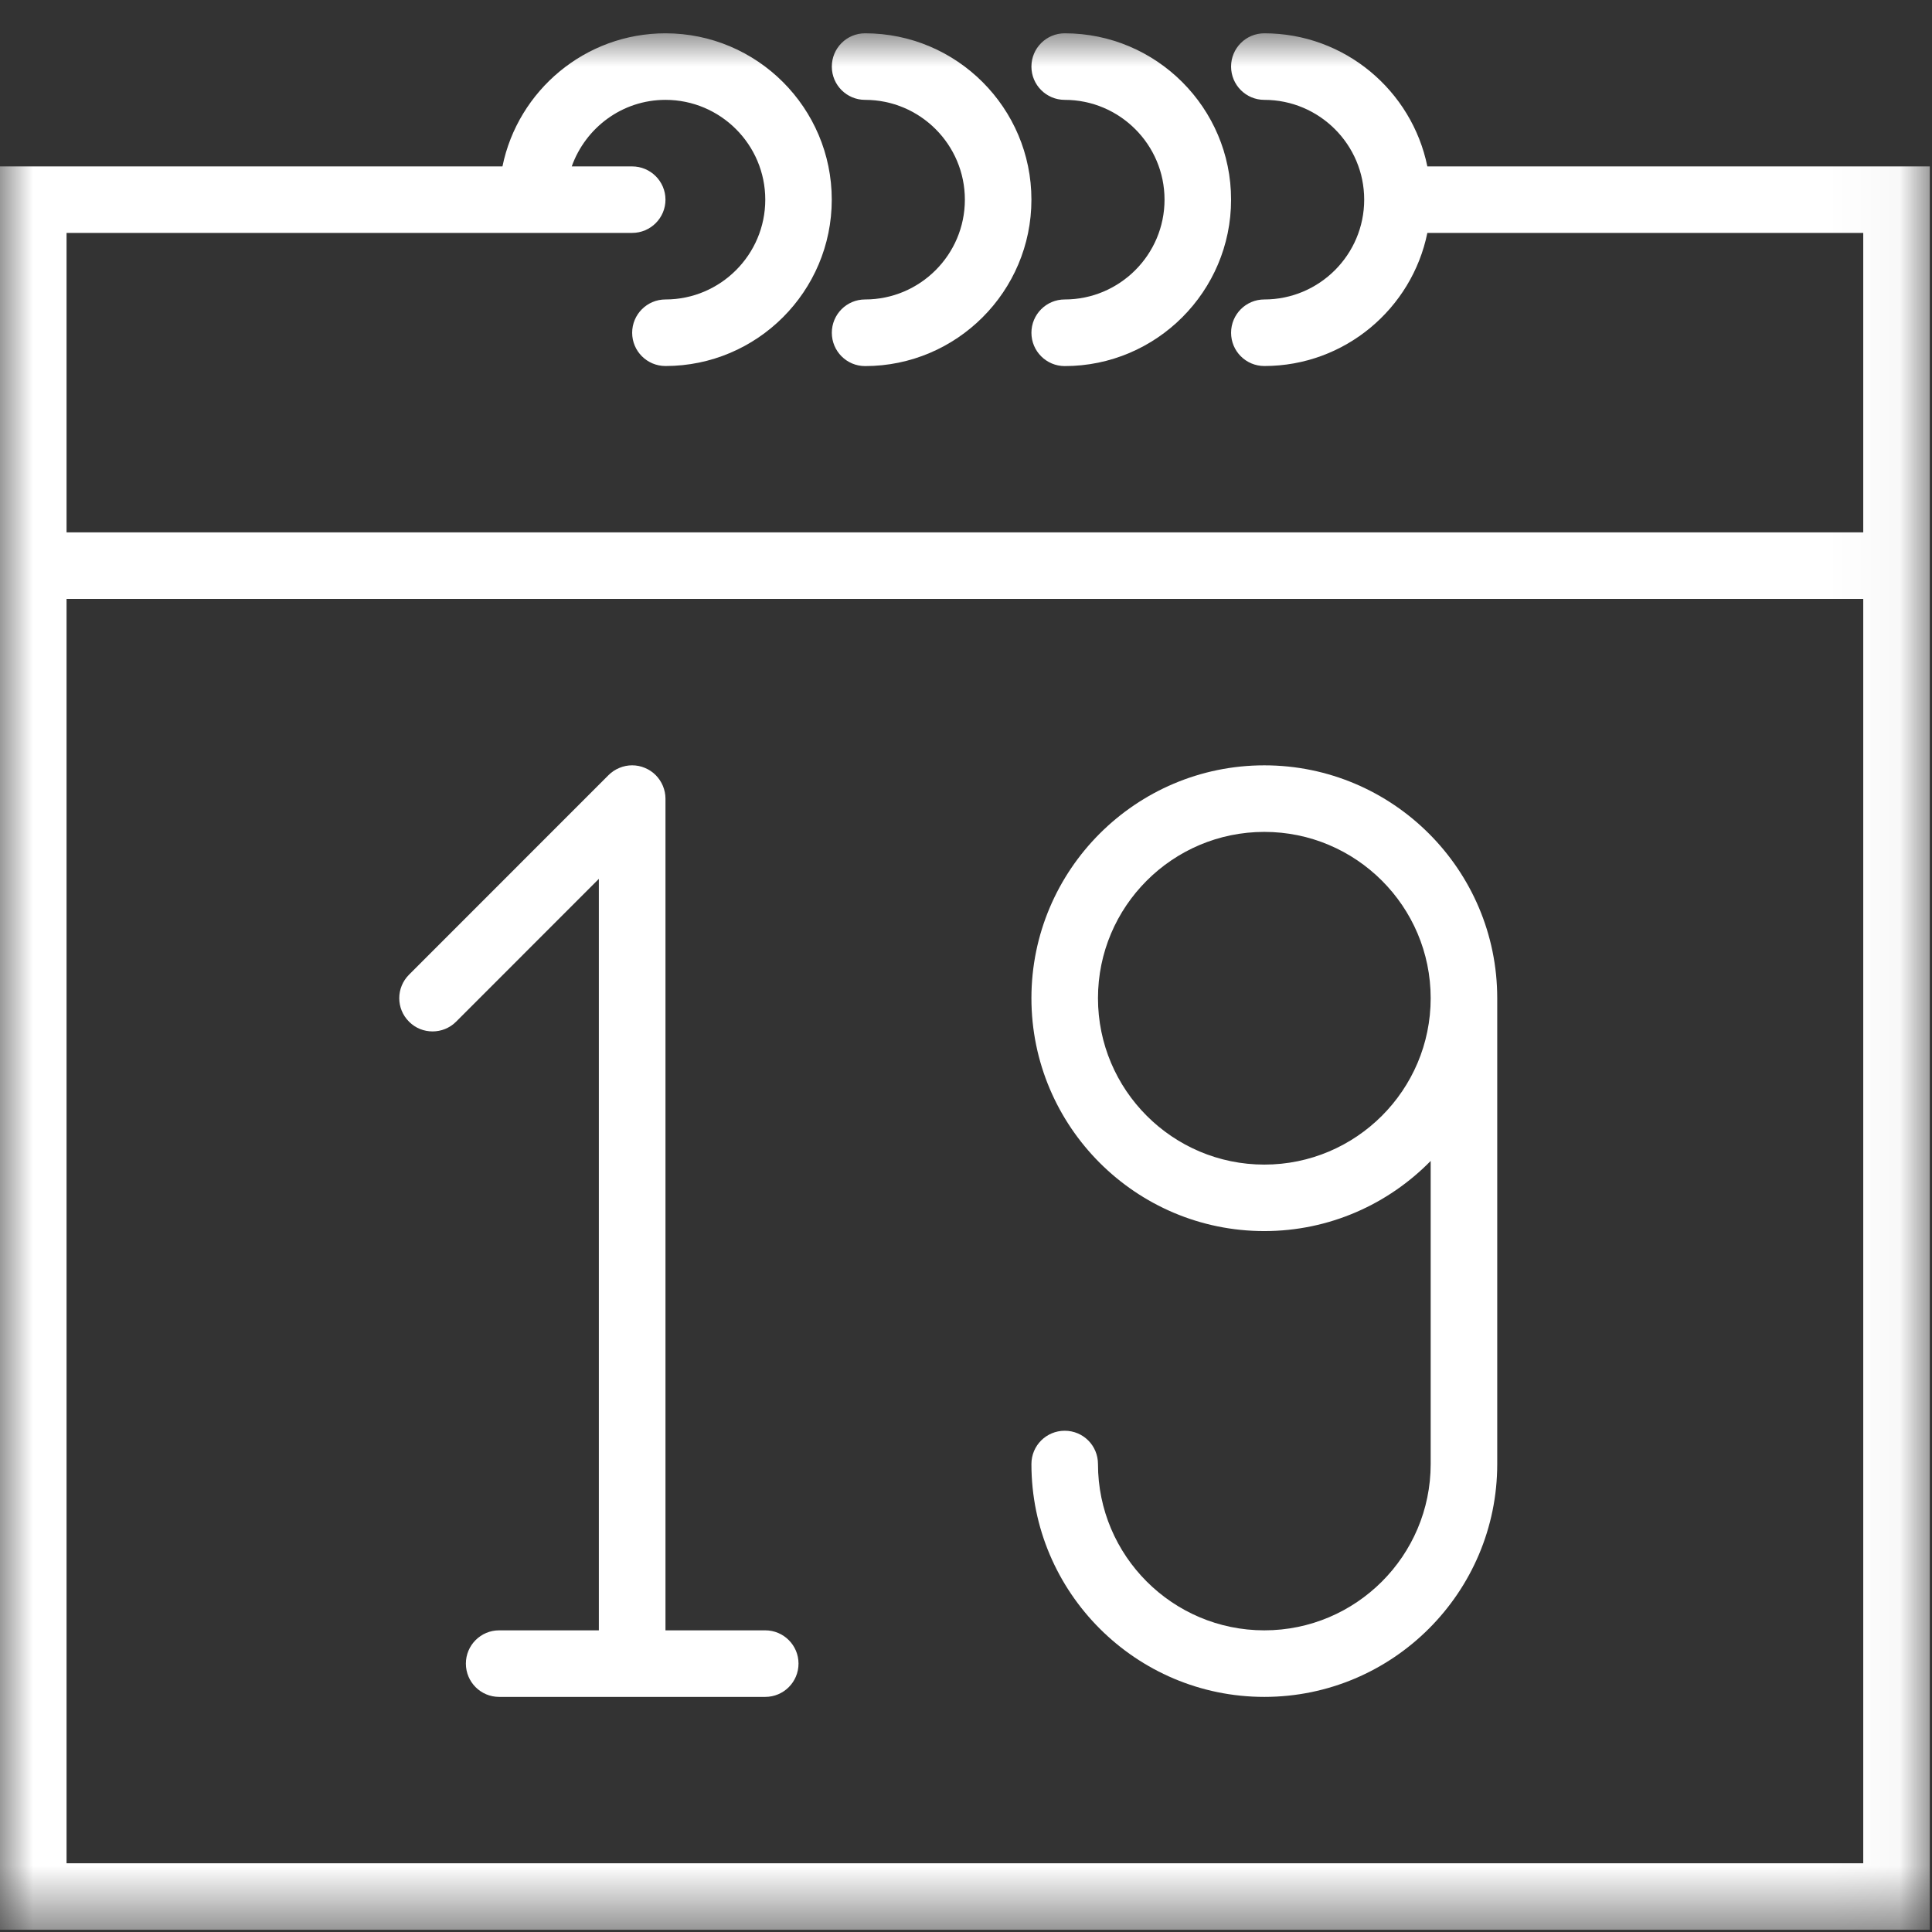<?xml version="1.0" encoding="UTF-8"?>
<svg width="29px" height="29px" viewBox="0 0 29 29" version="1.1" xmlns="http://www.w3.org/2000/svg" xmlns:xlink="http://www.w3.org/1999/xlink">
    <rect x="0" y="0" width="29" height="29" fill="#333333" stroke="none"/>
    <!-- Generator: Sketch 54.1 (76490) - https://sketchapp.com -->
    <title>ico-calendar</title>
    <desc>Created with Sketch.</desc>
    <defs>
        <polygon id="path-1" points="0 0 28.967 0 28.967 28.467 0 28.467"></polygon>
    </defs>
    <g id="Welcome" stroke="none" stroke-width="1" fill="none" fill-rule="evenodd">
        <g id="Home-Real" transform="translate(-553, -1218)">
            <g id="buscadores" transform="translate(150, 744)">
                <g id="Time" transform="translate(391, 463)">
                    <g id="ico-calendar" transform="translate(12, 11.5)">
                        <g id="Group-7">
                            <mask id="mask-2" fill="white">
                                <use xlink:href="#path-1"></use>
                            </mask>
                            <g id="Clip-2"></g>
                            <path d="M0.999,27.468 L27.968,27.468 L27.968,8.49 L0.999,8.49 L0.999,27.468 Z M21.425,1.998 C21.193,0.86 20.184,0 18.978,0 C18.702,0 18.479,0.223 18.479,0.499 C18.479,0.775 18.702,0.999 18.978,0.999 C19.804,0.999 20.477,1.671 20.477,2.497 C20.477,3.323 19.804,3.995 18.978,3.995 C18.702,3.995 18.479,4.219 18.479,4.495 C18.479,4.771 18.702,4.994 18.978,4.994 C20.184,4.994 21.193,4.135 21.425,2.996 L27.968,2.996 L27.968,7.491 L0.999,7.491 L0.999,2.996 L7.991,2.996 L9.489,2.996 C9.764,2.996 9.989,2.773 9.989,2.497 C9.989,2.221 9.764,1.998 9.489,1.998 L8.582,1.998 C8.789,1.418 9.338,0.999 9.989,0.999 C10.814,0.999 11.487,1.671 11.487,2.497 C11.487,3.323 10.814,3.995 9.989,3.995 C9.713,3.995 9.489,4.219 9.489,4.495 C9.489,4.771 9.713,4.994 9.989,4.994 C11.365,4.994 12.485,3.874 12.485,2.497 C12.485,1.12 11.365,0 9.989,0 C8.783,0 7.774,0.86 7.542,1.998 L0,1.998 L0,8.49 L0,28.467 L28.967,28.467 L28.967,8.49 L28.967,1.998 L21.425,1.998 Z" id="Fill-1" fill="#FFFFFF" mask="url(#mask-2)"></path>
                            <path d="M6.14,14.836 C6.237,14.934 6.365,14.982 6.493,14.982 C6.62,14.982 6.748,14.934 6.846,14.836 L8.989,12.692 L8.989,23.972 L7.492,23.972 C7.216,23.972 6.993,24.196 6.993,24.471 C6.993,24.748 7.216,24.971 7.492,24.971 L11.487,24.971 C11.762,24.971 11.986,24.748 11.986,24.471 C11.986,24.196 11.762,23.972 11.487,23.972 L9.989,23.972 L9.989,11.487 C9.989,11.422 9.975,11.356 9.95,11.296 C9.899,11.174 9.802,11.076 9.679,11.026 C9.558,10.975 9.42,10.975 9.298,11.026 C9.237,11.051 9.182,11.087 9.135,11.134 L6.14,14.13 C5.944,14.326 5.944,14.641 6.14,14.836" id="Fill-3" fill="#FFFFFF" mask="url(#mask-2)"></path>
                            <path d="M18.978,16.981 C17.601,16.981 16.481,15.861 16.481,14.483 C16.481,13.106 17.601,11.987 18.978,11.987 C20.355,11.987 21.475,13.106 21.475,14.483 C21.475,15.861 20.355,16.981 18.978,16.981 M18.978,23.972 C17.601,23.972 16.481,22.852 16.481,21.476 C16.481,21.198 16.258,20.976 15.982,20.976 C15.706,20.976 15.482,21.198 15.482,21.476 C15.482,23.402 17.05,24.971 18.978,24.971 C20.906,24.971 22.474,23.402 22.474,21.476 L22.474,14.483 C22.474,12.556 20.906,10.988 18.978,10.988 C17.05,10.988 15.482,12.556 15.482,14.483 C15.482,16.411 17.05,17.979 18.978,17.979 C19.955,17.979 20.84,17.574 21.475,16.926 L21.475,21.476 C21.475,22.852 20.355,23.972 18.978,23.972" id="Fill-4" fill="#FFFFFF" mask="url(#mask-2)"></path>
                            <path d="M12.985,0.999 C13.811,0.999 14.483,1.671 14.483,2.497 C14.483,3.323 13.811,3.995 12.985,3.995 C12.709,3.995 12.486,4.219 12.486,4.495 C12.486,4.771 12.709,4.995 12.985,4.995 C14.361,4.995 15.482,3.874 15.482,2.497 C15.482,1.121 14.361,-8.52941176e-05 12.985,-8.52941176e-05 C12.709,-8.52941176e-05 12.486,0.223 12.486,0.5 C12.486,0.775 12.709,0.999 12.985,0.999" id="Fill-5" fill="#FFFFFF" mask="url(#mask-2)"></path>
                            <path d="M15.982,0.999 C16.807,0.999 17.48,1.671 17.48,2.497 C17.48,3.323 16.807,3.995 15.982,3.995 C15.706,3.995 15.482,4.219 15.482,4.495 C15.482,4.771 15.706,4.995 15.982,4.995 C17.358,4.995 18.479,3.874 18.479,2.497 C18.479,1.121 17.358,-8.52941176e-05 15.982,-8.52941176e-05 C15.706,-8.52941176e-05 15.482,0.223 15.482,0.5 C15.482,0.775 15.706,0.999 15.982,0.999" id="Fill-6" fill="#FFFFFF" mask="url(#mask-2)"></path>
                        </g>
                    </g>
                </g>
            </g>
        </g>
    </g>
</svg>